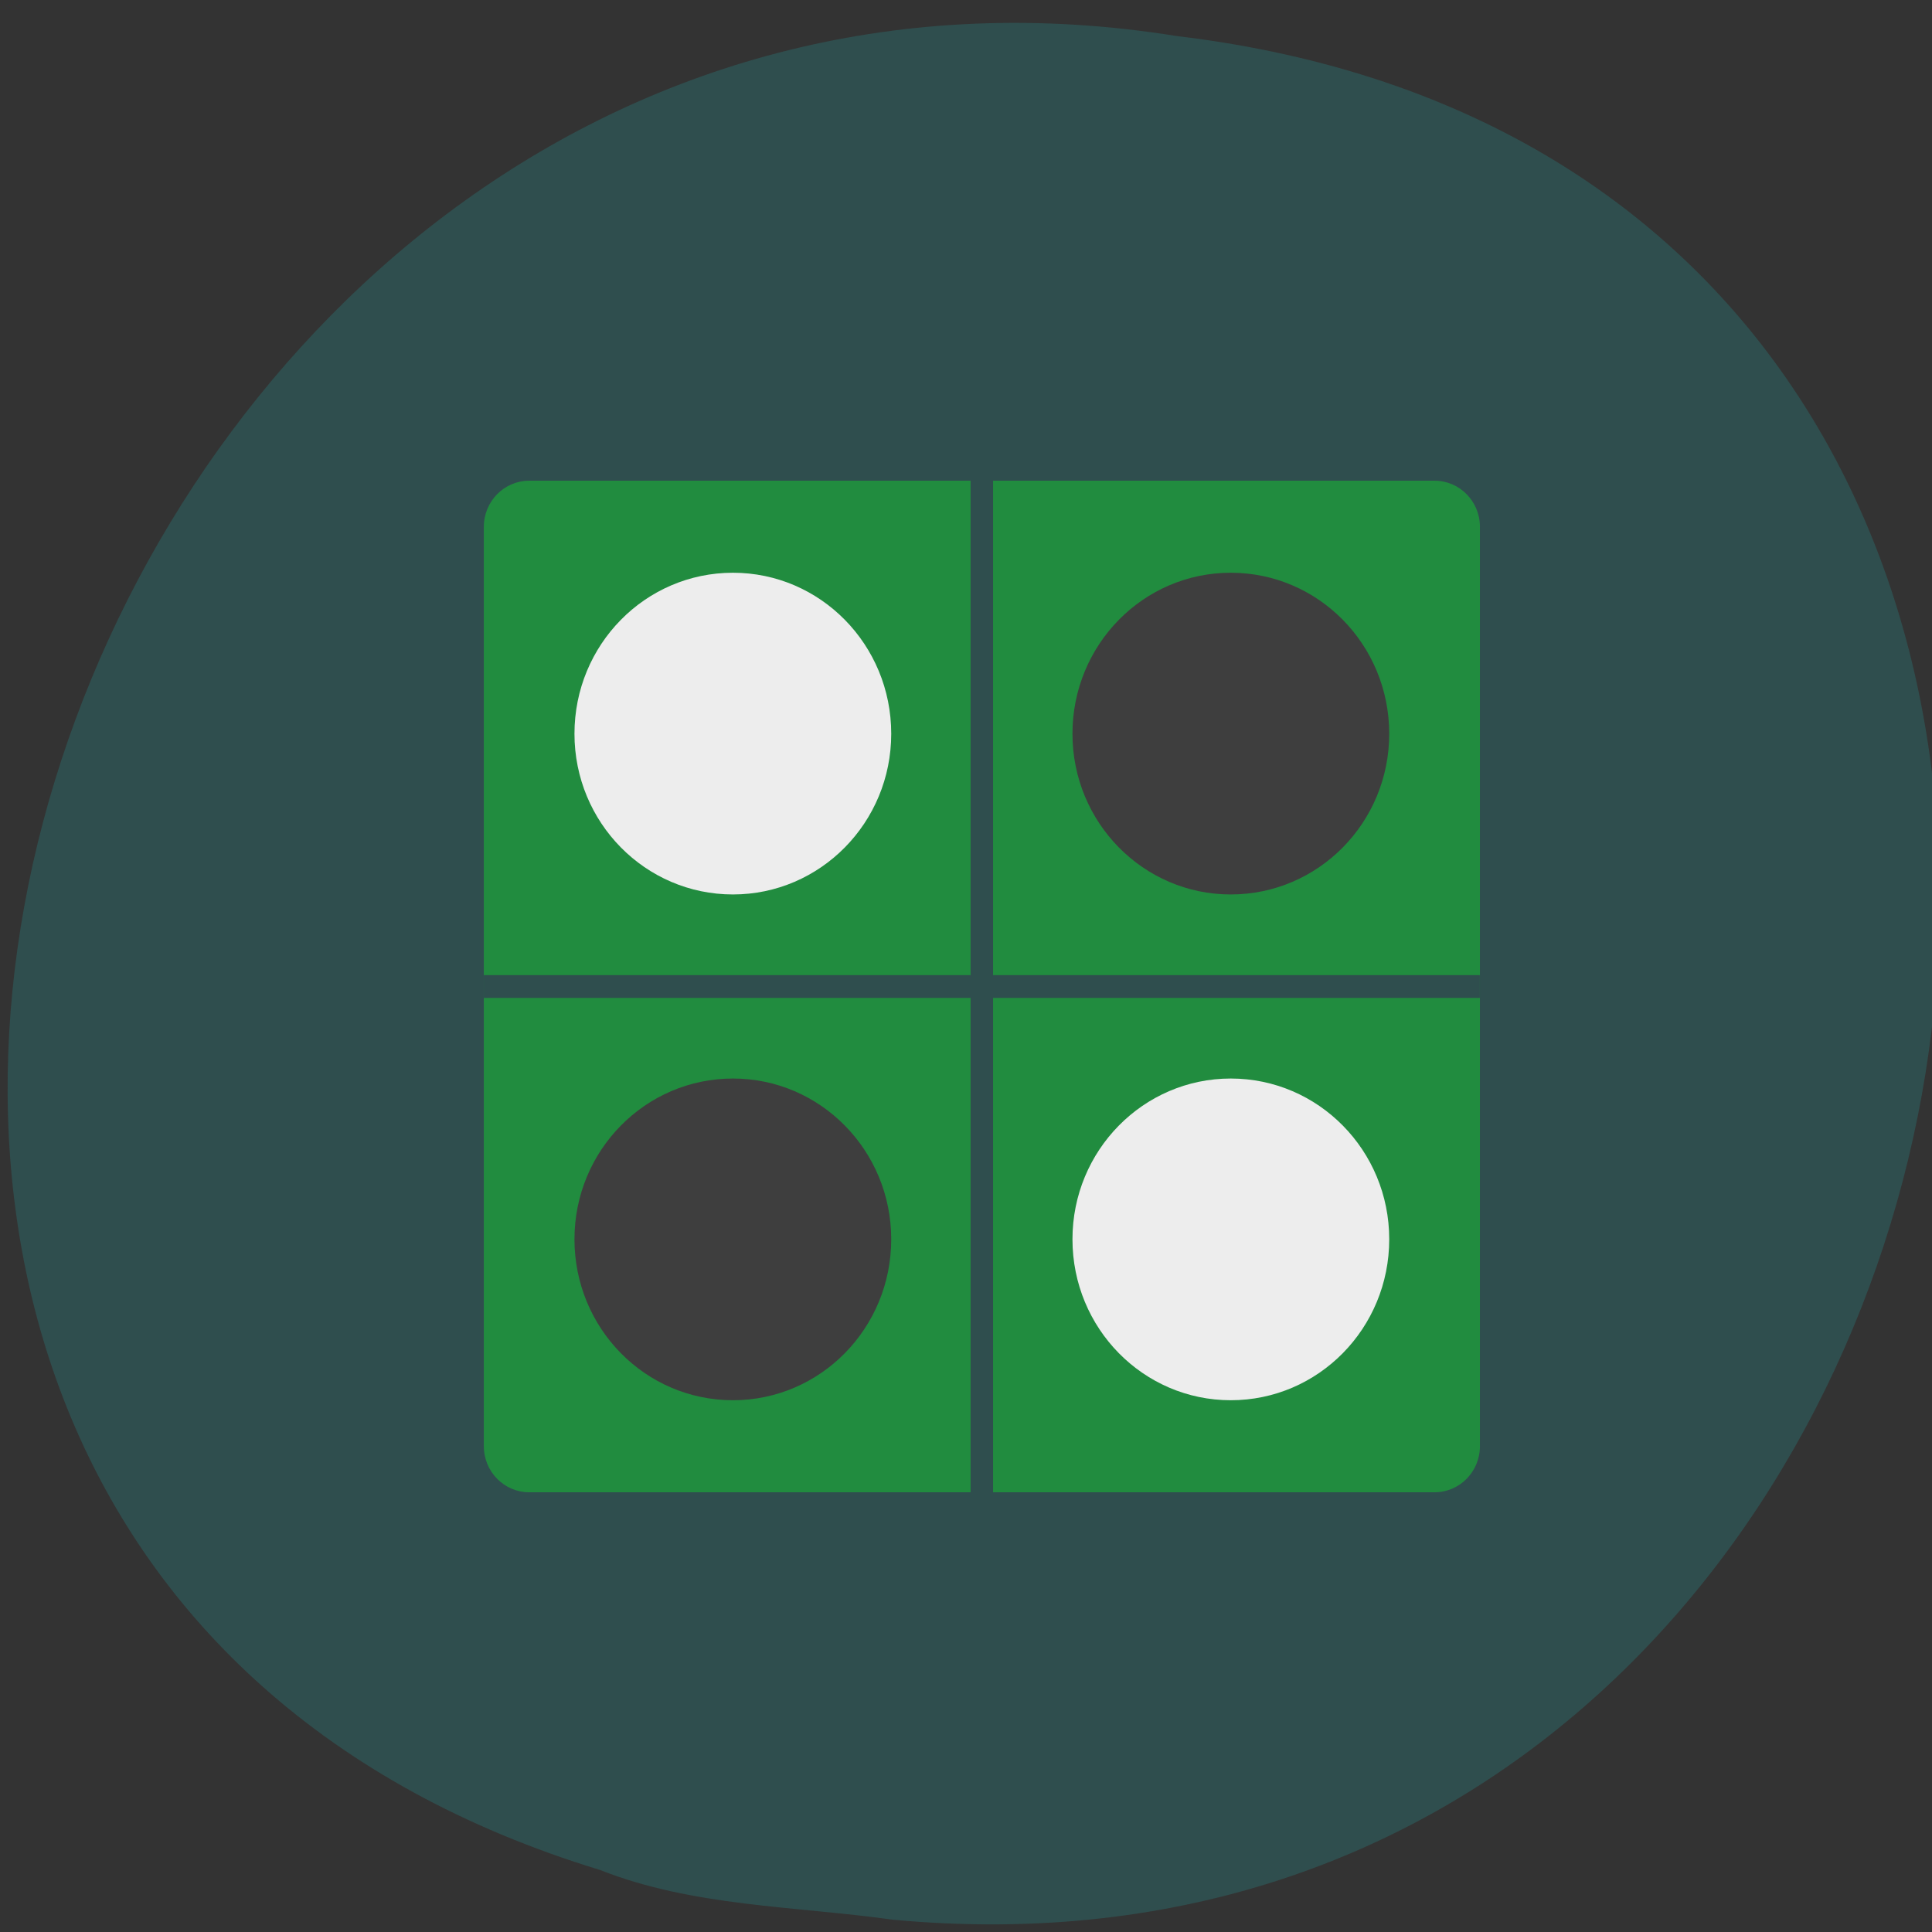 <svg xmlns="http://www.w3.org/2000/svg" viewBox="0 0 256 256"><rect x="0" y="0" width="256" height="256" fill="#333333" stroke="none"/><path d="m 118.31 254.37 c 155.28 14.531 197.08 -230.55 37.633 -249.59 c -146.61 -23.59 -222.12 198.57 -76.44 243 c 12.316 4.867 25.785 4.773 38.805 6.59" fill="#2f4e4e"/><path d="m 70.13 63.695 h 119.95 c 3.328 0 6.02 2.734 6.02 6.117 v 121.81 c 0 3.383 -2.691 6.113 -6.02 6.113 h -119.95 c -3.328 0 -6.02 -2.73 -6.02 -6.113 v -121.81 c 0 -3.383 2.691 -6.117 6.02 -6.117" fill="#218c3f"/><g fill="#2f4e4e"><path d="m 128.61 63.695 h 2.977 v 134.04 h -2.977"/><path d="m 196.09 129.21 v 3.02 h -131.98 v -3.02"/></g><path d="m 97.12 75.891 c 11.586 0 20.973 9.535 20.973 21.336 c 0 11.762 -9.387 21.293 -20.973 21.293 c -11.617 0 -21 -9.531 -21 -21.293 c 0 -11.801 9.387 -21.336 21 -21.336" fill="#ededed"/><g fill="#3e3e3e"><path d="m 163.08 75.891 c 11.617 0 21 9.535 21 21.336 c 0 11.762 -9.387 21.293 -21 21.293 c -11.586 0 -20.973 -9.531 -20.973 -21.293 c 0 -11.801 9.387 -21.336 20.973 -21.336"/><path d="m 97.12 142.91 c 11.586 0 20.973 9.535 20.973 21.297 c 0 11.801 -9.387 21.332 -20.973 21.332 c -11.617 0 -21 -9.531 -21 -21.332 c 0 -11.762 9.387 -21.297 21 -21.297"/></g><path d="m 163.08 142.91 c 11.617 0 21 9.535 21 21.297 c 0 11.801 -9.387 21.332 -21 21.332 c -11.586 0 -20.973 -9.531 -20.973 -21.332 c 0 -11.762 9.387 -21.297 20.973 -21.297" fill="#ededed"/></svg>